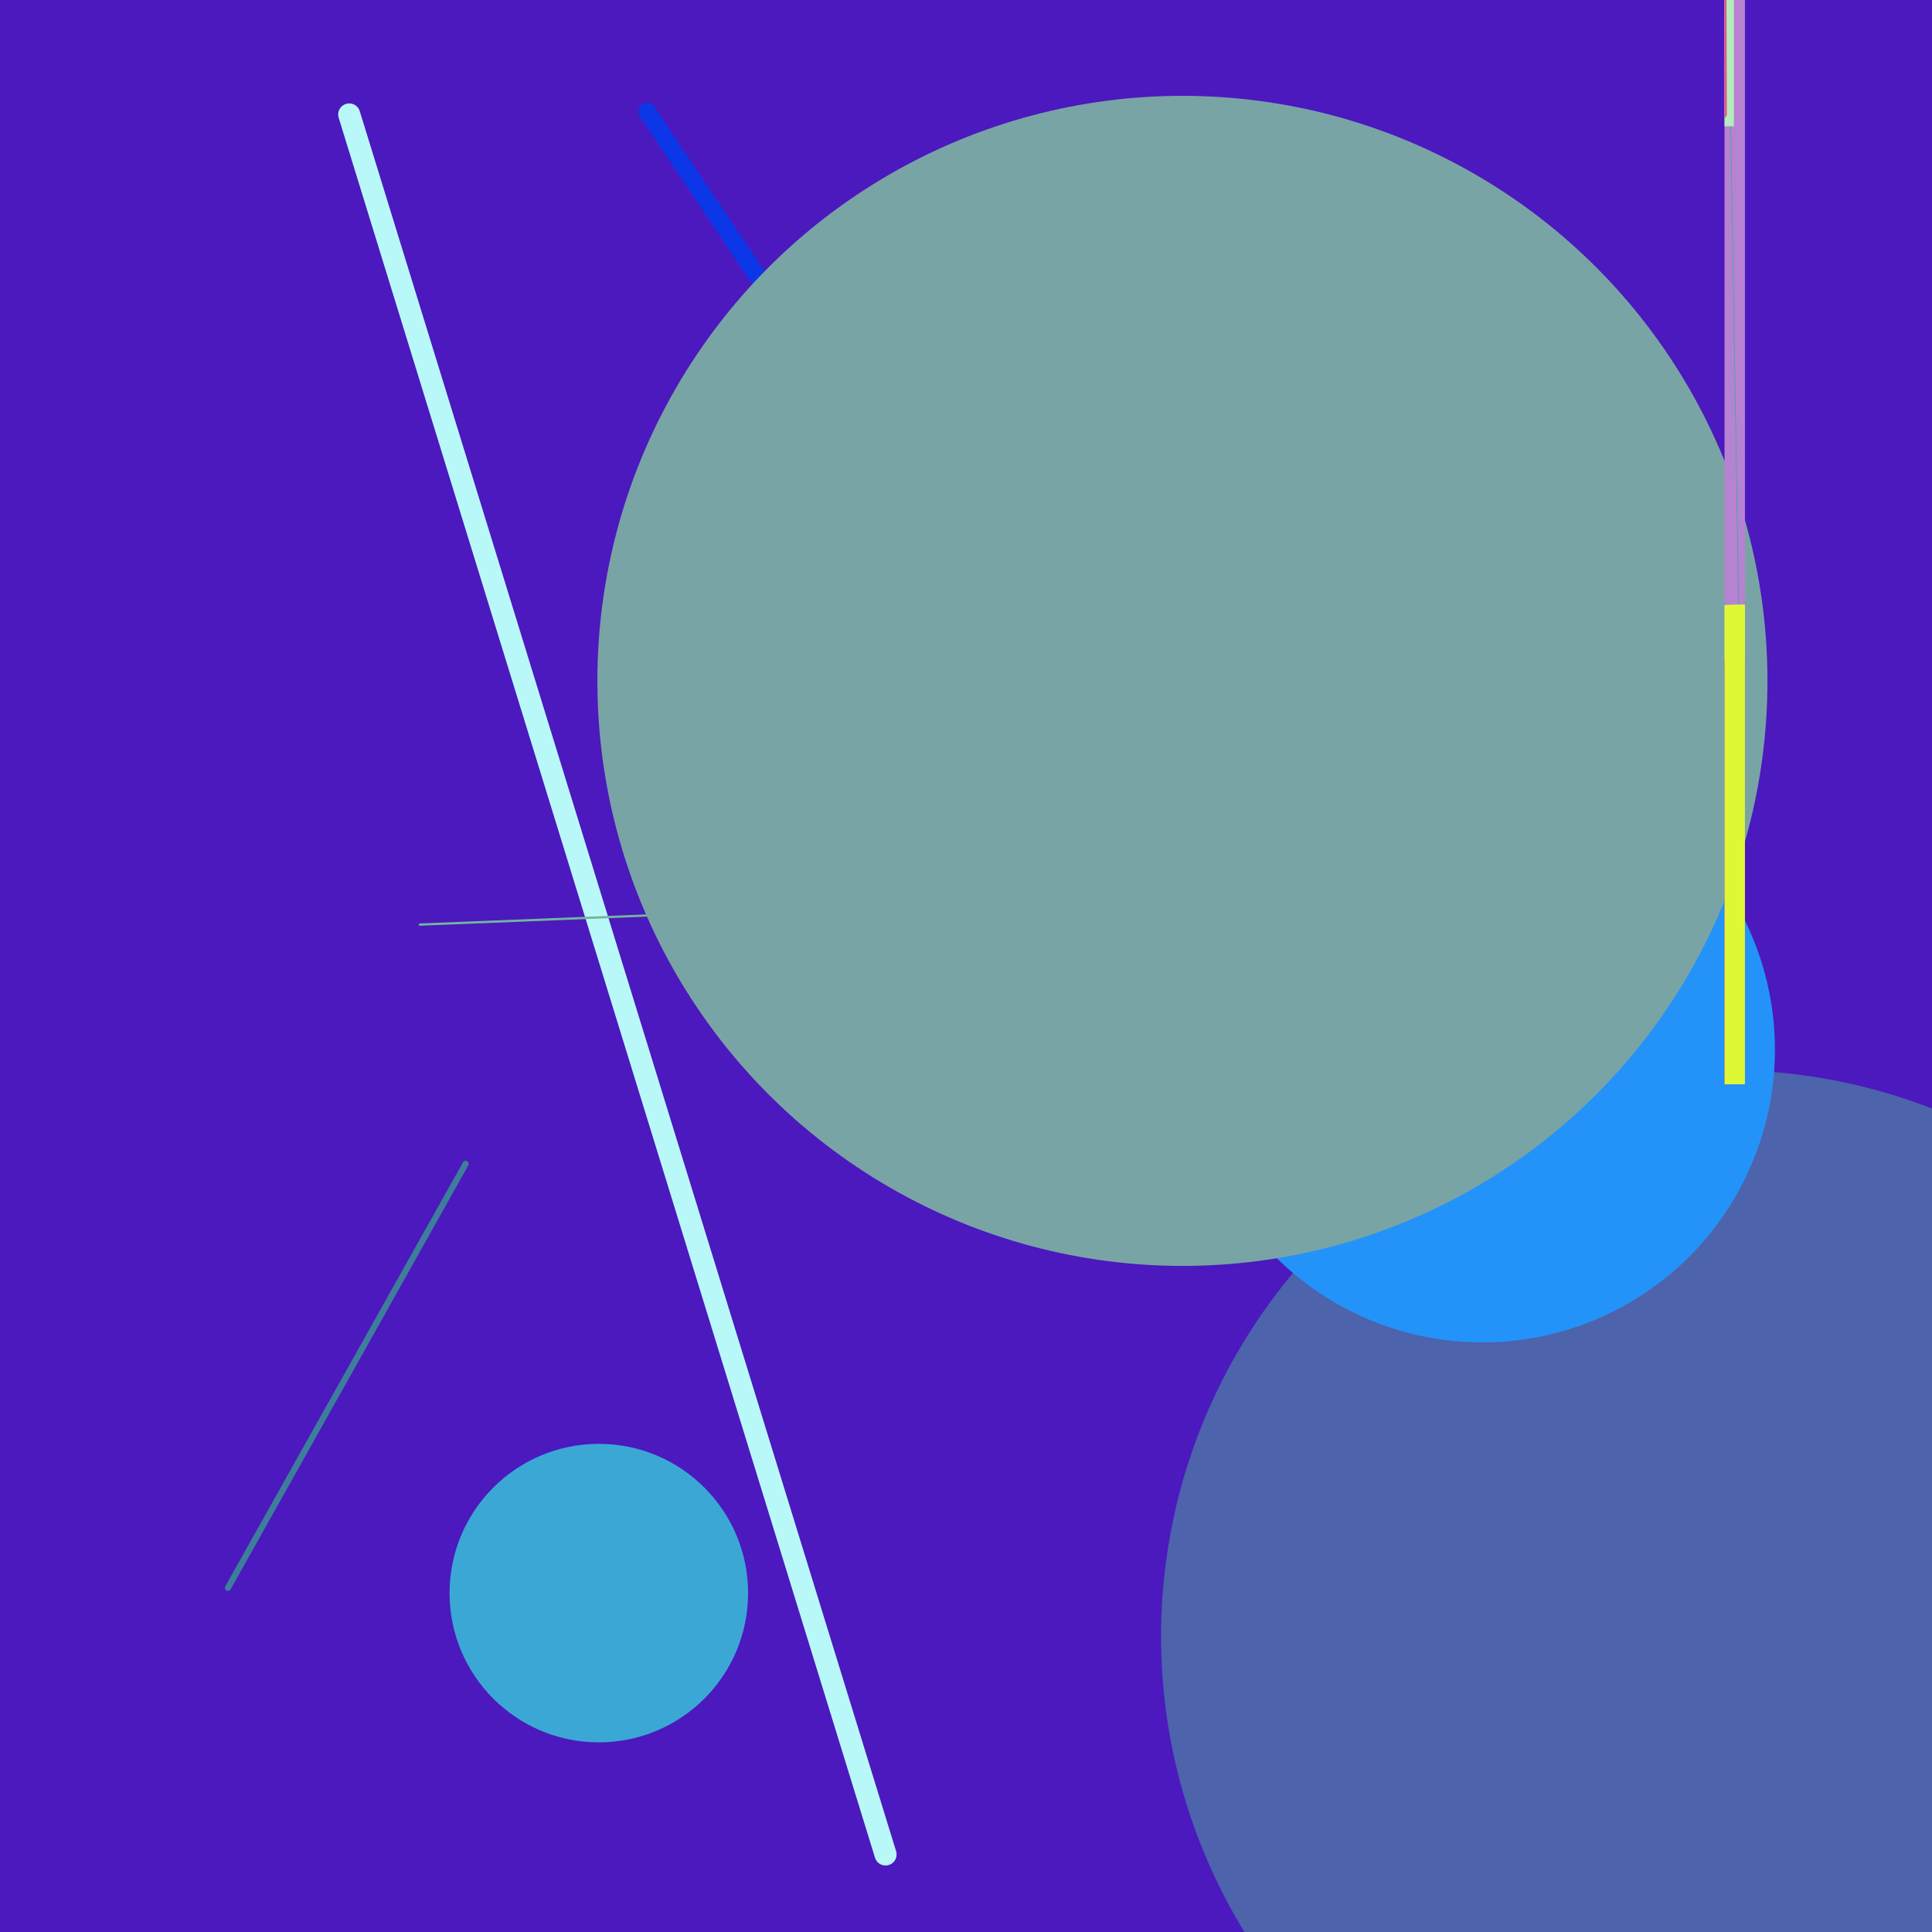 <svg version="1.1" xmlns="http://www.w3.org/2000/svg" viewBox="0 0 512 512" width="512" height="512">
        <rect x="0" y="0" width="512" height="512" fill="rgb(75, 25, 190)" />
<defs><clipPath id="clip-0"><rect x="0" y="0" width="512" height="512"/></clipPath></defs>
<g clip-path="url(#clip-0)">
<line x1="60.404" y1="420.806" x2="123.4" y2="308.429" stroke="rgb(61, 126, 155)" stroke-width="1.627" stroke-linecap="round" clip-path="url(#clip-0)"/>
<line x1="171.472" y1="29.569" x2="396.751" y2="365.813" stroke="rgb(12, 55, 233)" stroke-width="4.624" stroke-linecap="round" clip-path="url(#clip-0)"/>
<line x1="92.546" y1="30.335" x2="234.677" y2="491.444" stroke="rgb(185, 248, 249)" stroke-width="5.855" stroke-linecap="round" clip-path="url(#clip-0)"/>
<line x1="111.273" y1="245.027" x2="253.15" y2="239.329" stroke="rgb(115, 181, 157)" stroke-width="0.605" stroke-linecap="round" clip-path="url(#clip-0)"/>
<circle cx="457.727" cy="433.639" r="150.031" fill="rgb(77, 99, 171)" clip-path="url(#clip-0)"/>
<circle cx="392.81" cy="278.184" r="77.569" fill="rgb(35, 147, 249)" clip-path="url(#clip-0)"/>
<circle cx="158.695" cy="422.189" r="39.554" fill="rgb(59, 167, 213)" clip-path="url(#clip-0)"/>
<circle cx="313.352" cy="180.439" r="155.042" fill="rgb(121, 164, 165)" clip-path="url(#clip-0)"/>
<rect x="457.019" y="-157.513" width="5.41" height="444.858" fill="rgb(183, 130, 209)" />
<defs><clipPath id="clip-1"><rect x="457.019" y="-157.513" width="5.41" height="444.858"/></clipPath></defs>
<g clip-path="url(#clip-1)">
<line x1="461.509" y1="205.338" x2="458.004" y2="-5.117" stroke="rgb(53, 174, 150)" stroke-width="0.165" stroke-linecap="round" clip-path="url(#clip-1)"/>
<circle cx="462.199" cy="-119.853" r="11.501" fill="rgb(2, 82, 98)" clip-path="url(#clip-1)"/>
<circle cx="458.115" cy="240.908" r="65.539" fill="rgb(180, 5, 187)" clip-path="url(#clip-1)"/>
<circle cx="461.963" cy="256.865" r="96.669" fill="rgb(223, 248, 54)" clip-path="url(#clip-1)"/>
<circle cx="458.889" cy="-68.579" r="38.76" fill="rgb(191, 224, 103)" clip-path="url(#clip-1)"/>
<rect x="454.977" y="-344.023" width="4.536" height="377.505" fill="rgb(180, 236, 190)" />
<defs><clipPath id="clip-2"><rect x="454.977" y="-344.023" width="4.536" height="377.505"/></clipPath></defs>
<g clip-path="url(#clip-2)">
<line x1="459.388" y1="-229.229" x2="458.718" y2="-106.283" stroke="rgb(177, 102, 243)" stroke-width="2.445" stroke-linecap="round" clip-path="url(#clip-2)"/>
<line x1="455.766" y1="-167.294" x2="458.95" y2="-252.229" stroke="rgb(158, 182, 202)" stroke-width="0.193" stroke-linecap="round" clip-path="url(#clip-2)"/>
<line x1="456.152" y1="30.13" x2="455.959" y2="-23.875" stroke="rgb(231, 88, 128)" stroke-width="2.985" stroke-linecap="round" clip-path="url(#clip-2)"/>
<line x1="459.384" y1="-311.333" x2="458.267" y2="-238.279" stroke="rgb(228, 64, 198)" stroke-width="1.411" stroke-linecap="round" clip-path="url(#clip-2)"/>
<line x1="457.026" y1="-59.651" x2="458.118" y2="-112.942" stroke="rgb(98, 38, 1)" stroke-width="0.353" stroke-linecap="round" clip-path="url(#clip-2)"/>
<circle cx="458.179" cy="-221.975" r="90.99" fill="rgb(11, 134, 195)" clip-path="url(#clip-2)"/>
<circle cx="457.156" cy="-320.772" r="52.11" fill="rgb(79, 220, 52)" clip-path="url(#clip-2)"/>
<circle cx="455.294" cy="-227.685" r="49.223" fill="rgb(21, 55, 76)" clip-path="url(#clip-2)"/>
<circle cx="455.811" cy="-315.46" r="44.548" fill="rgb(147, 253, 49)" clip-path="url(#clip-2)"/>
<rect x="454.65" y="-393.417" width="4.088" height="103.908" fill="rgb(131, 128, 169)" />
<defs><clipPath id="clip-3"><rect x="454.65" y="-393.417" width="4.088" height="103.908"/></clipPath></defs>
<g clip-path="url(#clip-3)">
</g>
<rect x="457.363" y="-362.776" width="1.386" height="45.332" fill="rgb(104, 254, 75)" />
<defs><clipPath id="clip-4"><rect x="457.363" y="-362.776" width="1.386" height="45.332"/></clipPath></defs>
<g clip-path="url(#clip-4)">
</g>
</g>
</g>
</g>

       </svg>
